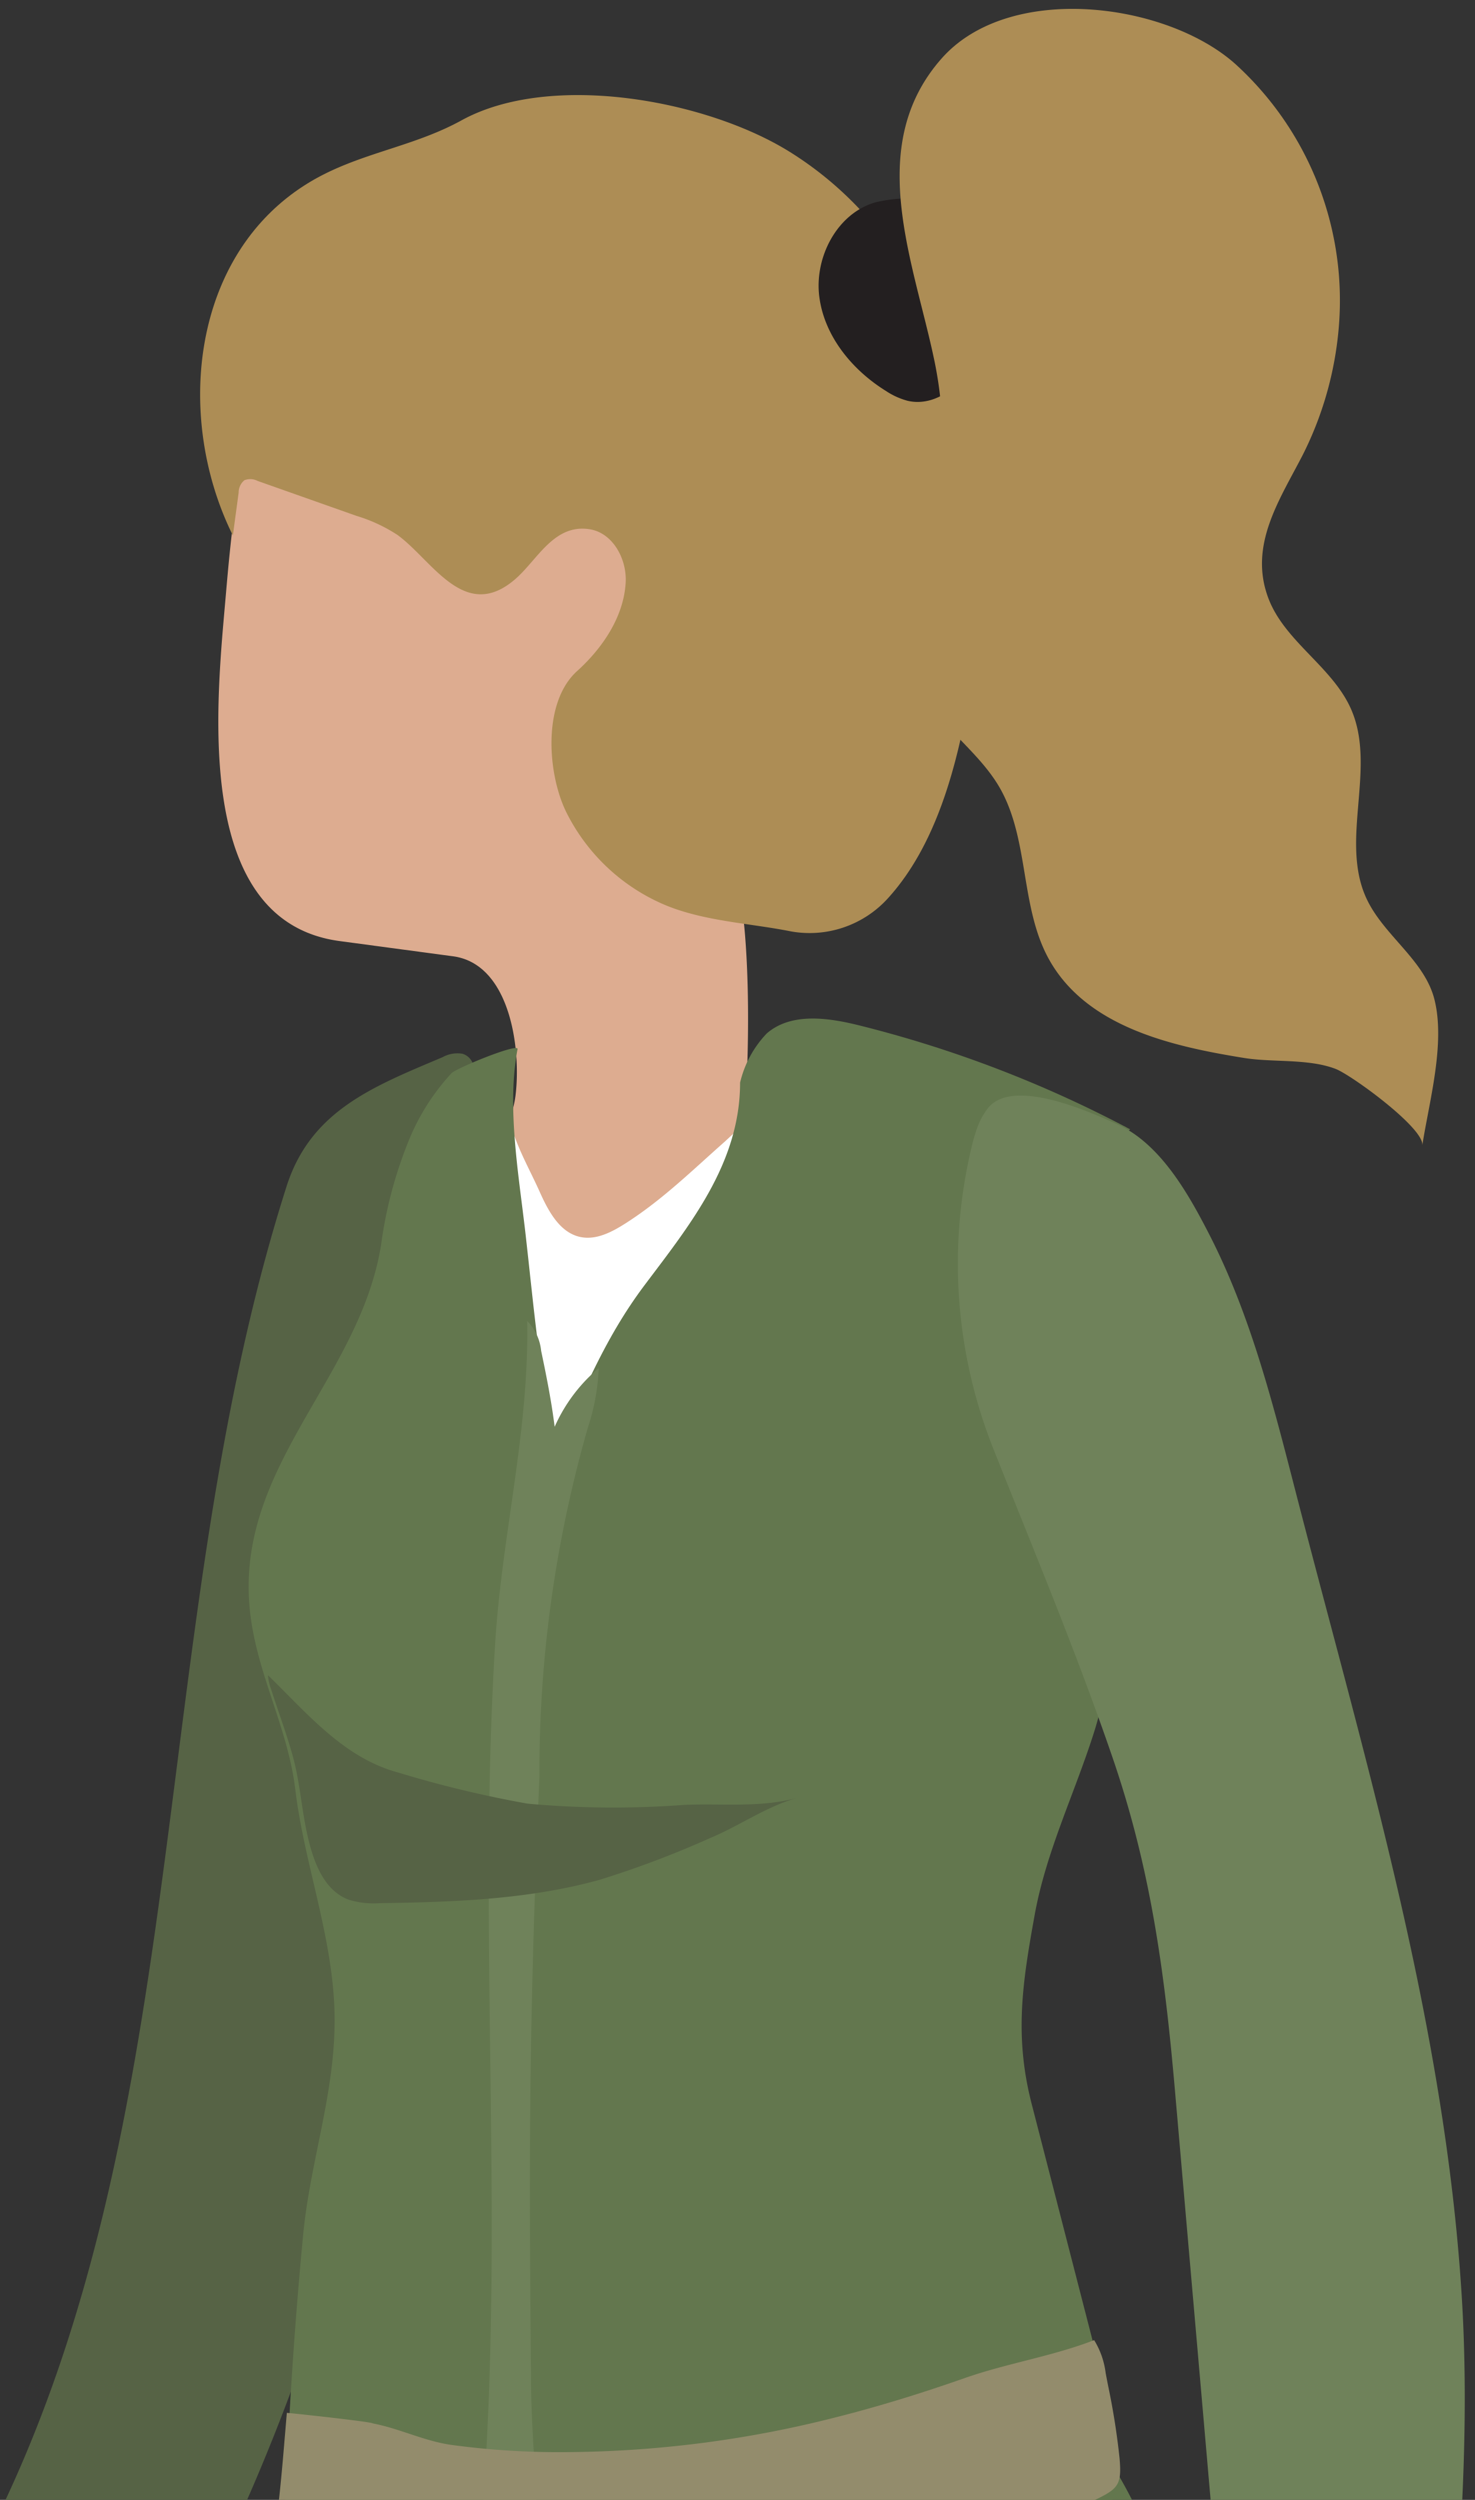 <svg id="ff26abf4-beb5-4261-91e8-6f890b6f73c7" data-name="Layer 1" xmlns="http://www.w3.org/2000/svg" xmlns:xlink="http://www.w3.org/1999/xlink" viewBox="0 0 144.511 244.789"><rect x="0" y="0" width="144.511" height="244.789" fill="#333333" stroke="none"/><defs><style>.bb74eb29-6a5c-40eb-86e5-7e26f3ce5c3f{fill:none;}.b743ebb0-9eed-4940-ba51-83b00436a680{clip-path:url(#bb596222-49a0-4132-a19a-534928ee0f8c);}.bfab9729-fa23-4f10-9622-982bb521088e{fill:#566345;}.e26a0a9c-d5c8-43ce-8954-1831e77605c4{fill:#63774e;}.b18e9b13-a5e1-4821-8f72-8631b1c1096d{fill:#ddac90;}.f2e7d22d-a580-4720-9297-404a9d1eb66f{fill:#fff;}.e71141b9-d7dd-49b1-9aa5-970ceace9df3{fill:#ad8d55;}.bc50d718-3d5b-4871-9664-935063e45ccb{fill:#6f825a;}.a725d03e-995d-4269-94b0-8e263fbcdd61{fill:#231f20;}.b63a1a92-0c90-4c51-868c-aa585fb746b7{fill:#938c6c;}</style><clipPath id="bb596222-49a0-4132-a19a-534928ee0f8c"><rect class="bb74eb29-6a5c-40eb-86e5-7e26f3ce5c3f" x="-8.383" y="-1.591" width="168.297" height="246.38"/></clipPath></defs><title>Artboard 83</title><g class="b743ebb0-9eed-4940-ba51-83b00436a680"><path class="bfab9729-fa23-4f10-9622-982bb521088e" d="M17.207,173.937c-3.274,25.623-6.656,51.105-18.184,73.98-4.941,9.805-11.29,18.897-15.556,29.013l15.509,10.347A201.386,201.386,0,0,0,40.472,180.298c.804-10.146.833-20.335,1.217-30.506a292.238,292.238,0,0,1,4.791-42.887c.264-1.414.192-3.335-1.193-3.725a3.012,3.012,0,0,0-1.935.345c-6.767,2.862-12.907,5.218-15.274,12.638C22.14,134.774,19.705,154.396,17.207,173.937Z"/><path class="e26a0a9c-d5c8-43ce-8954-1831e77605c4" d="M90.582,237.073c18.168-16.231,28.328,27.66,28.953,39.415.721,13.565-4.352,25.943-5.649,39.118-1.696,17.22-4.751,34.631-4.433,51.963.407,22.208-.101,44.437-.952,66.626-.463,12.078-1.044,24.151-1.667,36.221q-.455,8.811-.936,17.62c-.162,3.009.99,13.629-1.292,15.67a3.999,3.999,0,0,1-2.178.767,117.915,117.915,0,0,1-26.89.573,6.155,6.155,0,0,1-3.847-1.228c-1.195-1.127-1.365-2.981-1.456-4.654-2.726-50.281-4.833-99.929-5.665-150.217-.121-7.338-.533-14.659-.775-21.991-.184-5.57.664-10.839-3.523-14.961-4.64-4.567-9.132-8.666-12.941-14.204a84.006,84.006,0,0,1-9.145-17.394c-2.271-5.897-2.8-12.279-5.51-17.948-1.84-3.849-4.441-7.589-4.43-11.916"/><path class="b18e9b13-a5e1-4821-8f72-8631b1c1096d" d="M23.157,48.801C25.092,35.506,29.599,23.917,44.701,19.089,52.46,16.608,61,17.458,68.691,20.141a30.118,30.118,0,0,1,11.592,6.771c4.12,4.135,6.337,9.828,7.485,15.551C89.951,53.345,90.156,69.084,83.495,78.577c-2.361,3.365-11.819,4.408-11.071,8.45,1.004,5.419,1.031,14.39.602,21.276-.077,1.241-1.271,2.822-.651,3.899a10.705,10.705,0,0,0,2.15,2.177,10.136,10.136,0,0,1,2.642,8.771c-.917,6.29-6.354,12.606-10.605,17.049a20.803,20.803,0,0,1-8.192,5.728,2.611,2.611,0,0,1-1.693.127,2.833,2.833,0,0,1-1.287-1.303,63.377,63.377,0,0,1-7.452-17.567c-.968-3.795-1.599-7.851-.499-11.691.823-2.874,2.687-5.185,3.067-8.206.569-4.513-.499-12.892-6.12-13.646L33.274,92.15C18.671,90.193,21.261,68.376,22.143,58.062,22.411,54.926,22.718,51.82,23.157,48.801Z"/><path class="f2e7d22d-a580-4720-9297-404a9d1eb66f" d="M48.153,107.591c1.565.119,1.795,2.292,2.165,3.399.649,1.942,1.716,3.834,2.553,5.704.846,1.89,1.968,4.012,3.995,4.435,1.564.326,3.119-.504,4.464-1.365,3.594-2.302,6.491-5.159,9.663-7.96.474-.418,6.621-6.289,6.949-5.616,2.211,4.533.737,10.525.868,15.396q.217,8.06.306,16.124c.121,10.641.087,21.283-.043,31.923-.13,10.646-.358,21.291-.62,31.934-.069,2.824.162,31.543-.821,31.728a126.149,126.149,0,0,1-43.013.624q-.302-14.047-.07-28.098.611-36.969,4.911-73.754a87.831,87.831,0,0,1,3.221-16.856c.643-1.993,2.02-5.765,3.767-6.993A2.709,2.709,0,0,1,48.153,107.591Z"/><path class="e26a0a9c-d5c8-43ce-8954-1831e77605c4" d="M110.724,110.584A116.784,116.784,0,0,0,84.187,100.408c-3.067-.764-6.682-1.282-9.068.79A10.404,10.404,0,0,0,72.509,106.013c-0,7.901-4.94,13.952-9.364,19.838-3.879,5.16-6.065,10.571-8.611,16.364-1.64-7.015-2.242-14.362-3.061-21.516-.647-5.651-1.839-12.328-.768-17.97.12-.635-5.881,1.817-6.459,2.35a21.749,21.749,0,0,0-4.281,6.81,41.742,41.742,0,0,0-2.622,9.96C35.242,135.167,22.676,143.821,24.551,158.283c.765,5.901,3.664,11.04,4.373,16.896.847,7.002,3.383,13.634,3.804,20.754.479,8.12-2.286,15.093-3.035,22.977q-1.391,14.64-1.85,29.349c-.081,2.57.036,5.539,2.058,7.128,1.915,1.505,4.651,1.067,7.047.624,13.012-2.406,25.426-.37,38.333-1.367,8.921-.689,32.951.115,34.168-11.963.298-2.953-.449-5.9-1.189-8.774q-3.59-13.941-7.181-27.881c-1.723-6.688-.899-11.919.29-18.507,1.118-6.194,3.907-11.883,5.802-17.845,1.888-5.939,2.124-12.493,2.41-18.688.609-13.206-.193-26.428.303-39.635"/><path class="e71141b9-d7dd-49b1-9aa5-970ceace9df3" d="M64.942,88.525a19.109,19.109,0,0,1-9.495-9.065c-1.823-3.778-2.301-10.68,1.094-13.748,2.417-2.184,4.551-5.227,4.758-8.641.14-2.309-1.244-4.887-3.528-5.247-3.49-.55-5.094,2.966-7.256,4.855-4.99,4.358-8.149-1.82-11.584-4.304a15.477,15.477,0,0,0-4-1.859l-9.693-3.424a1.567,1.567,0,0,0-1.297-.065,1.569,1.569,0,0,0-.56,1.213l-.566,4.193c-5.965-12.025-3.958-28.907,8.976-35.393,4.384-2.198,9.061-2.855,13.422-5.253C53.928,6.997,69.194,9.771,77.382,14.876c12.806,7.984,18.144,23.011,18.915,37.451a64.345,64.345,0,0,1-.912,13.18c-1.173,7.569-3.065,16.597-8.387,22.449a10.352,10.352,0,0,1-9.523,3.243c-3.613-.719-7.459-.927-11.02-2.099Q65.688,88.849,64.942,88.525Z"/><path class="bc50d718-3d5b-4871-9664-935063e45ccb" d="M54.216,151.819q.068-.579.14-1.154c.832-6.7.089-11.642-1.338-18.388a4.838,4.838,0,0,0-1.368-2.924c.203,10.787-2.491,21.014-3.142,31.641-1.883,30.73,1.437,61.351-1.921,91.996a1.177,1.177,0,0,0,.103.793,1.131,1.131,0,0,0,.79.382,9.089,9.089,0,0,0,3.982-.228,1.534,1.534,0,0,0,.873-.504,1.626,1.626,0,0,0,.218-.845c.407-6.257-.471-12.85-.525-19.154-.084-9.863-.169-19.727-.051-29.59.119-9.956.444-19.908.872-29.855a122.178,122.178,0,0,1,4.745-34.19,21.185,21.185,0,0,0,1.066-5.836,15.927,15.927,0,0,0-5.162,8.163,39.479,39.479,0,0,0-1.563-11.43"/><path class="bc50d718-3d5b-4871-9664-935063e45ccb" d="M95.722,110.491a6.988,6.988,0,0,1,1.073-1.981c2.377-2.969,9.626.195,12.676,1.582,4.221,1.92,6.946,6.782,8.98,10.735,4.236,8.232,6.434,17.317,8.739,26.224,6.611,25.551,14.331,51.095,16.008,77.581,1.147,18.117-1.139,35.95-2.779,53.975l-17.736-.509a1.095,1.095,0,0,1-1.283-1.276l-6.277-72.015c-1.007-11.554-2.344-21.693-6.123-32.705-3.515-10.243-7.7-20.238-11.702-30.296a49.063,49.063,0,0,1-2.084-29.583A15.888,15.888,0,0,1,95.722,110.491Z"/><path class="a725d03e-995d-4269-94b0-8e263fbcdd61" d="M94.605,20.993l.609-.845a14.288,14.288,0,0,0-5.785-.713,13.954,13.954,0,0,0-3.67.381c-3.748,1.08-5.982,5.368-5.489,9.237s3.224,7.183,6.54,9.237a7.159,7.159,0,0,0,2.122.959c2.761.637,5.531-1.594,6.51-4.253s.628-5.6.264-8.41l-.784-6.05.007.155"/><path class="e71141b9-d7dd-49b1-9aa5-970ceace9df3" d="M92.32,44.673a38.431,38.431,0,0,0-.752-9.244c-2.007-9.751-6.946-21.09.7-29.719,6.638-7.491,22.029-5.487,28.791.582a31.292,31.292,0,0,1,10.162,24.99A34.018,34.018,0,0,1,127.696,44.424c-2.25,4.413-5.413,8.915-3.428,14.159,1.613,4.261,6.295,6.711,8.115,10.889,2.5,5.738-1.139,12.819,1.49,18.499,1.684,3.639,5.686,6.013,6.665,9.901,1.086,4.316-.522,10.007-1.192,14.297.26-1.663-6.947-6.911-8.492-7.502-2.679-1.025-6.145-.614-8.983-1.073-6.953-1.126-15.401-2.974-19.111-9.679-2.85-5.152-1.891-11.797-4.871-16.876-2.221-3.786-6.407-6.271-8.039-10.346-2.149-5.363,1.133-10.806,1.905-16.079A54.264,54.264,0,0,0,92.32,44.673Z"/><path class="b63a1a92-0c90-4c51-868c-aa585fb746b7" d="M108.575,233.661a70.146,70.146,0,0,1,1.112,7.054c.216,2.441-.063,2.936-2.118,3.94a69.522,69.522,0,0,1-14.173,4.796Q85.834,251.321,78.067,252.475a167.122,167.122,0,0,1-30.6,1.704,77.312,77.312,0,0,1-10.562-.717c-2.692-.473-7.584-2.098-9.081-4.21a5.635,5.635,0,0,1-.545-4.019c.343-2.981.571-6.034.824-8.963.675.045,8.398.884,8.398,1.029,2.621.492,5.016,1.715,7.669,2.1a78.566,78.566,0,0,0,11.796.71A109.015,109.015,0,0,0,81.978,236.682c4.23-1.072,8.401-2.367,12.518-3.811,4.183-1.467,8.553-2.122,12.702-3.722a7.941,7.941,0,0,1,1.127,3.217Q108.448,233.011,108.575,233.661Z"/><path class="bfab9729-fa23-4f10-9622-982bb521088e" d="M51.839,176.629a92.891,92.891,0,0,0,15.181.107c3.699-.164,7.498.307,11.116-.7-3.053.85-5.756,2.794-8.636,3.98a96.052,96.052,0,0,1-10.75,4.055c-6.979,1.937-14.308,2.181-21.507,2.288a8.473,8.473,0,0,1-3.058-.331c-2.628-.964-3.61-4.107-4.176-6.848-.479-2.32-.663-4.752-1.275-7.034-.612-2.28-1.474-4.537-2.191-6.791a4.817,4.817,0,0,1-.286-1.315c3.812,3.703,7.418,8.096,12.757,9.528a109.167,109.167,0,0,0,12.54,3.023Q51.698,176.612,51.839,176.629Z"/></g></svg>